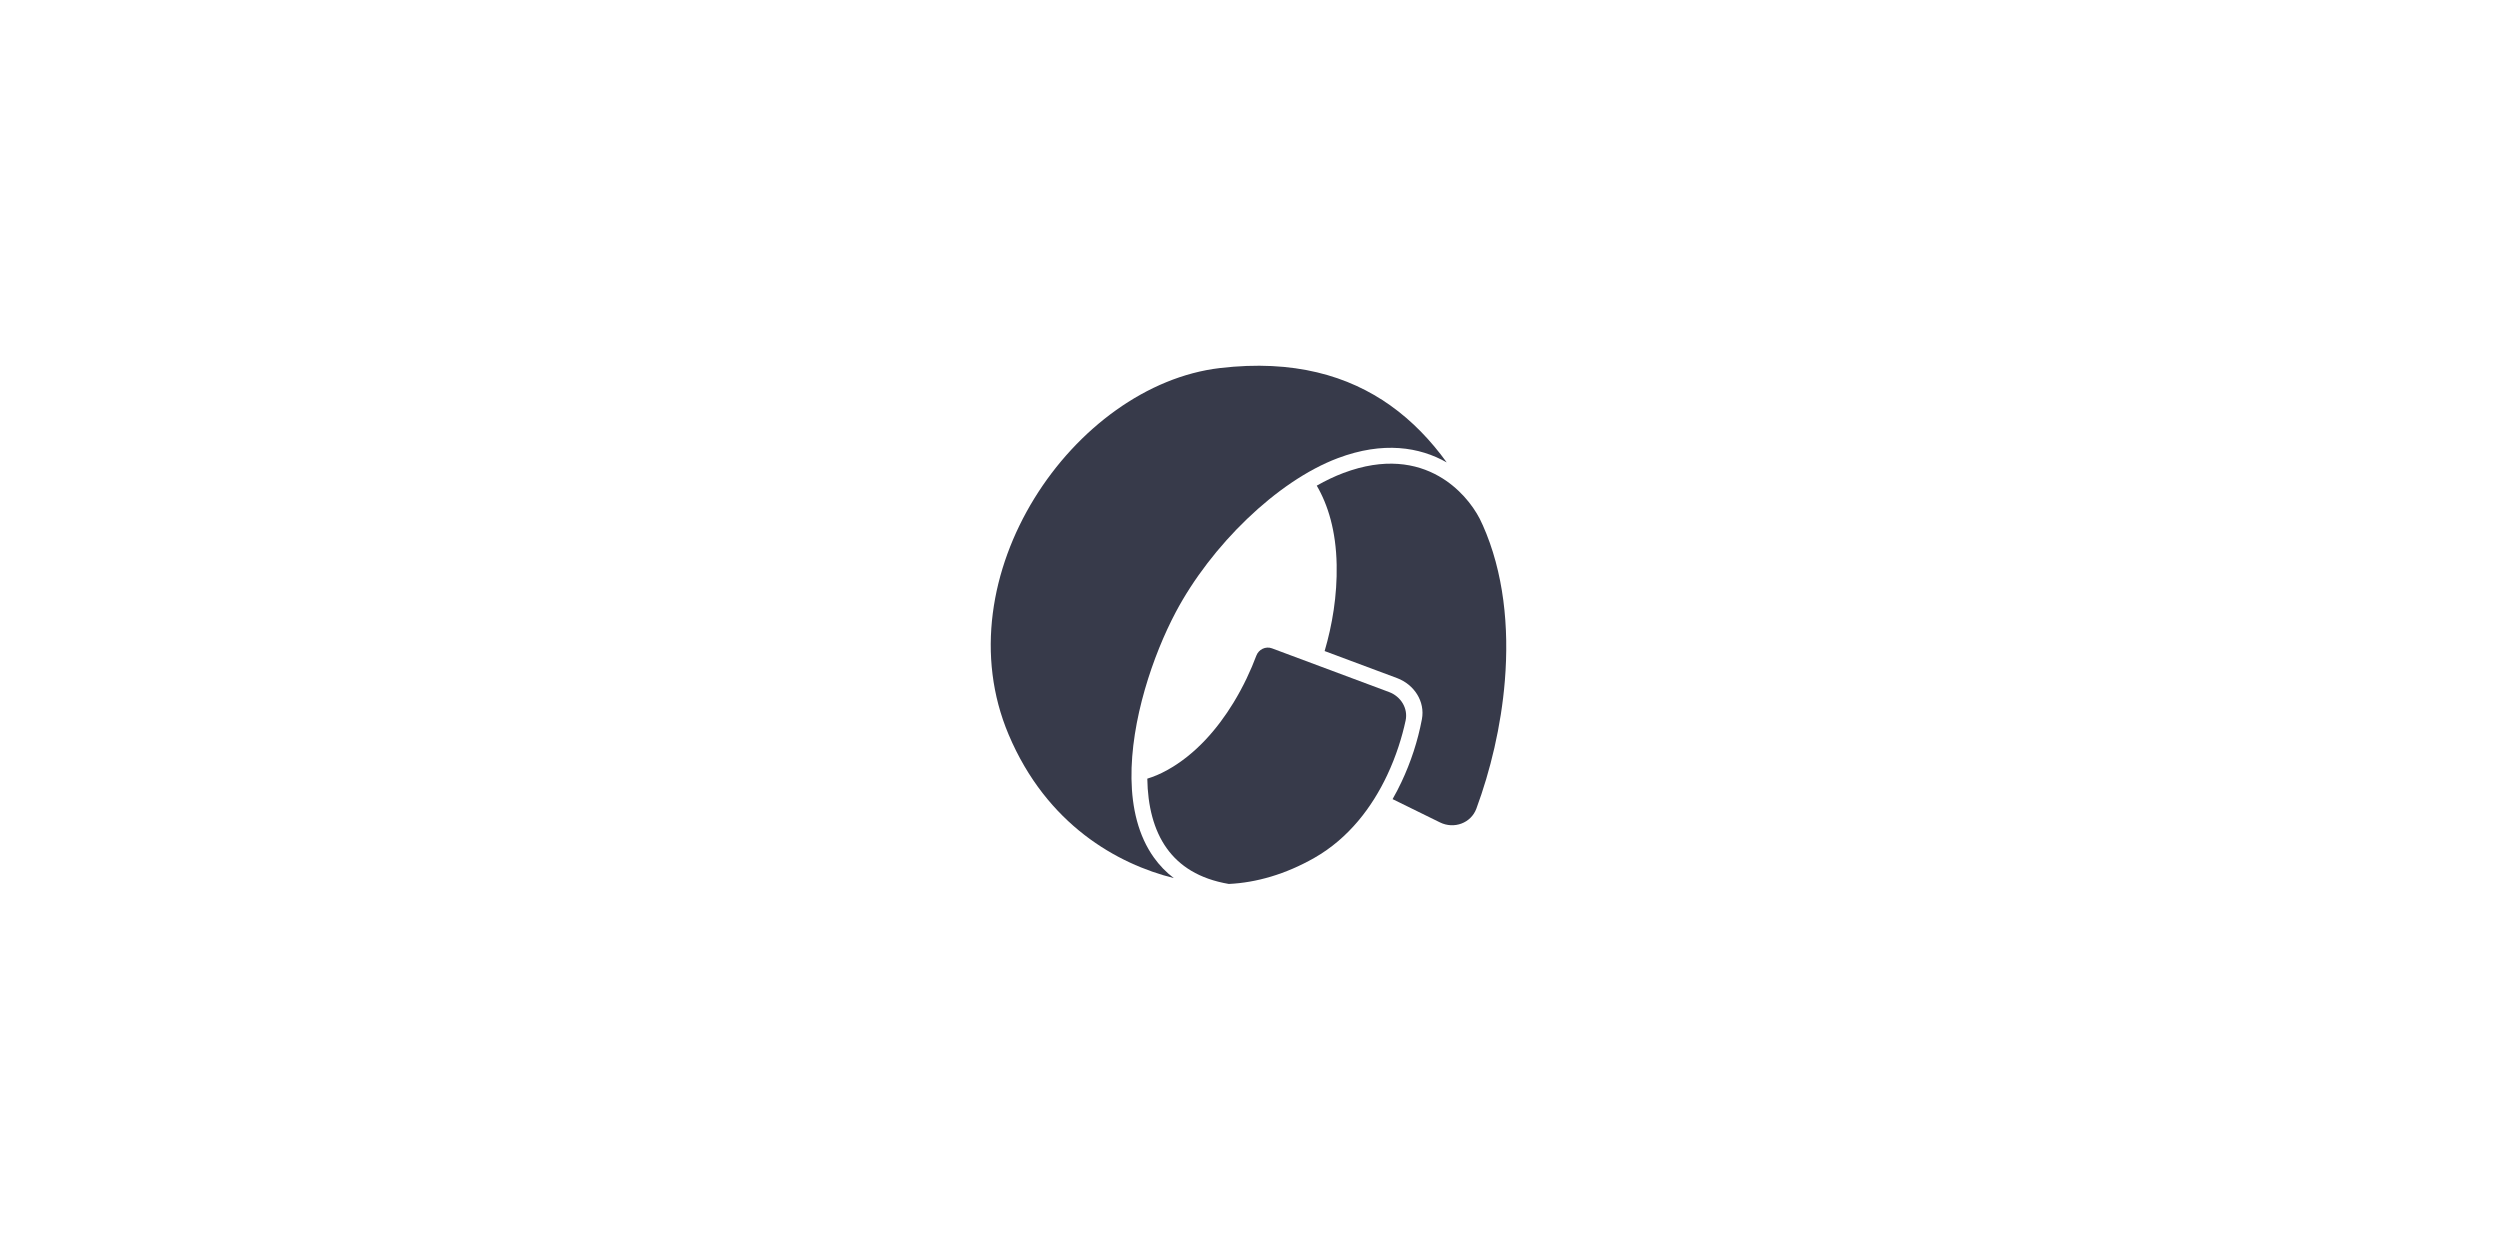 <svg width="540" height="270" viewBox="0 0 540 270" fill="none" xmlns="http://www.w3.org/2000/svg">
  <path d="M300.798 172.61L311.046 177.644C314.069 179.129 317.734 177.813 318.9 174.654C321.898 166.536 324.242 156.921 325.049 147.03C325.994 135.454 324.826 123.618 320.254 113.376L320.248 113.379C320.045 112.938 319.838 112.497 319.628 112.059C318.055 109.025 315.108 105.304 310.769 102.843C305.878 100.068 299.083 98.812 290.167 102.169C288.275 102.882 286.349 103.802 284.418 104.9C286.844 109.048 288.581 114.643 288.719 122.021C288.844 128.689 287.768 135.003 286.12 140.628L301.748 146.461C305.44 147.839 307.862 151.494 307.129 155.366C306.243 160.048 304.755 164.604 302.71 168.934C302.132 170.159 301.496 171.389 300.798 172.61Z" fill="#373A4A"/>
  <path d="M247.817 168.188C249.151 167.784 250.561 167.2 252.04 166.387C258.303 162.947 263.04 157.33 266.408 151.819C268.591 148.247 270.232 144.664 271.361 141.636C271.87 140.272 273.378 139.531 274.742 140.04L300.03 149.478C302.576 150.429 304.18 152.991 303.61 155.647C302.854 159.165 301.581 163.304 299.615 167.467C296.398 174.279 291.386 181.037 283.885 185.309C277.688 188.838 271.349 190.659 265.424 190.933C258.968 189.835 254.733 187.018 252.035 183.256C249.178 179.274 247.908 174.04 247.817 168.188Z" fill="#373A4A"/>
  <path d="M263.493 79.501C279.444 77.625 291.296 81.172 300.293 87.558C305.073 90.951 309.087 95.174 312.491 99.883L312.455 99.862C306.648 96.568 298.792 95.262 288.964 98.963C275.77 103.931 261.546 117.931 253.973 132.208C249.062 141.468 244.218 155.668 244.401 168.2C244.493 174.482 245.85 180.503 249.262 185.26C250.45 186.916 251.87 188.396 253.54 189.669C241.39 186.63 226.102 178.17 217.863 158.67C210.673 141.653 214.091 122.815 223.407 107.675C232.737 92.511 247.804 81.347 263.493 79.501Z" fill="#373A4A"/>
</svg>
